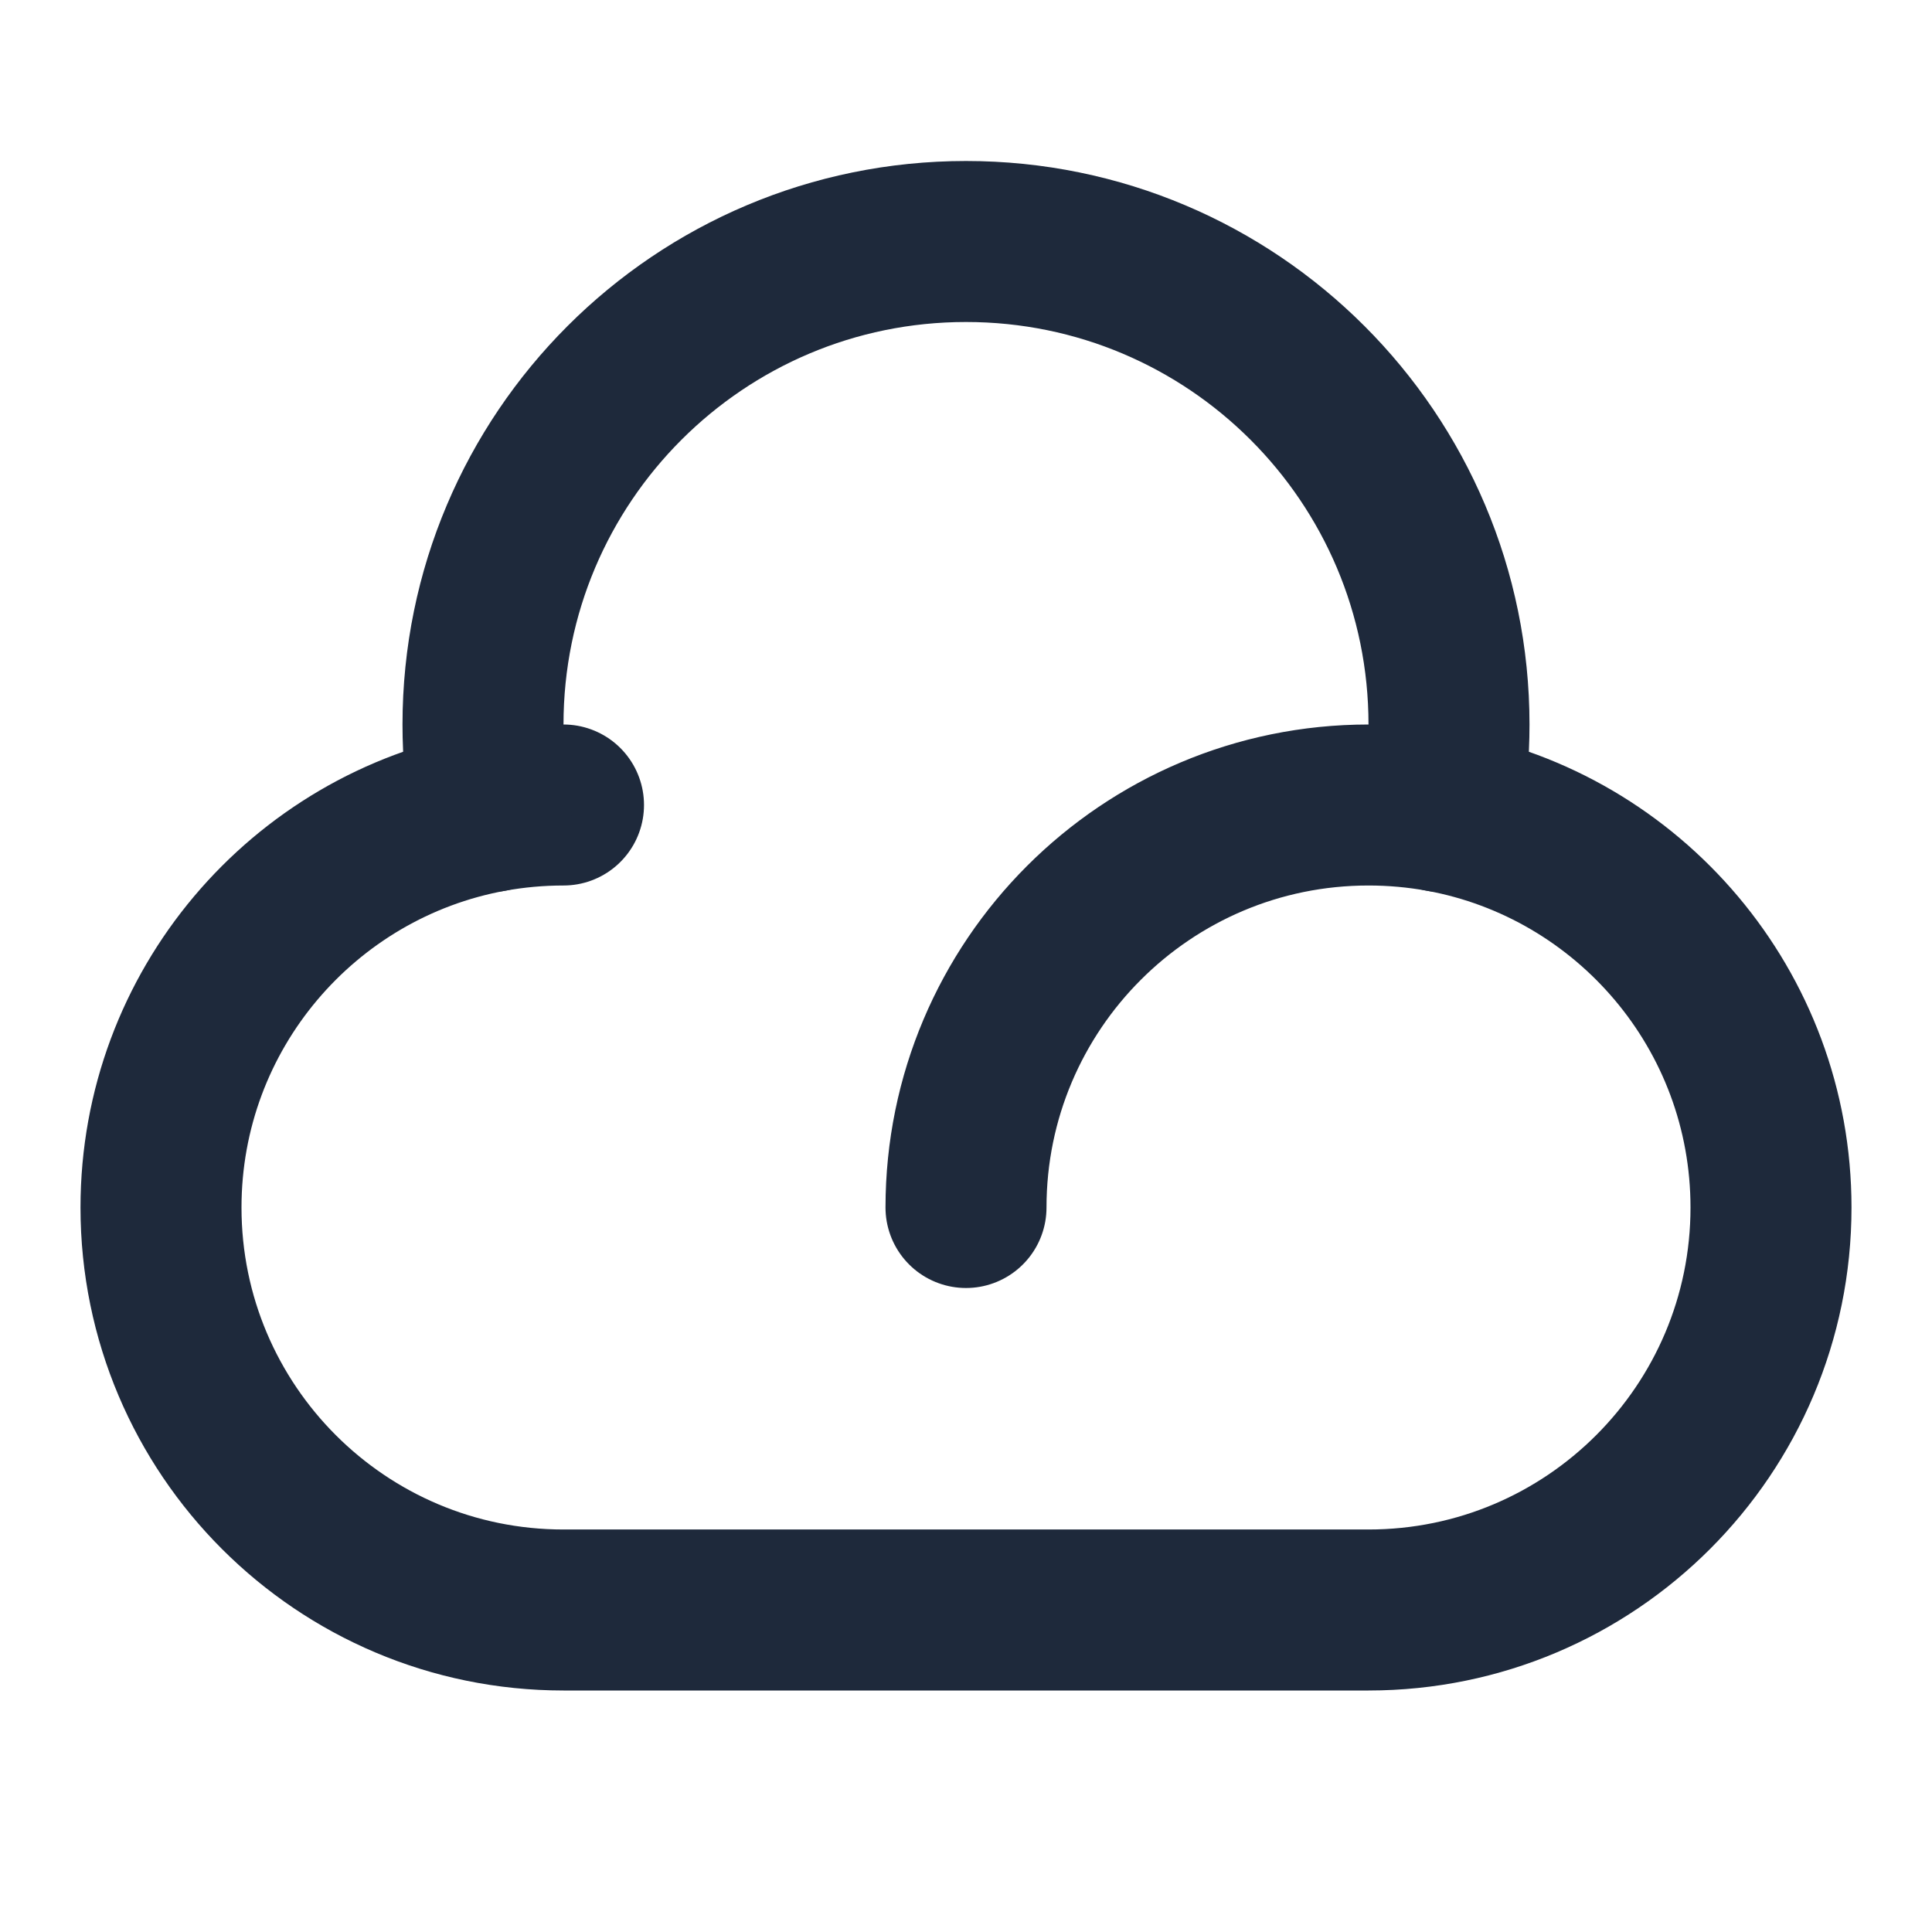 <svg width="24" height="24" viewBox="0 0 24 24" fill="none" xmlns="http://www.w3.org/2000/svg">
<path d="M12 15C12 12.239 14.239 10 17 10C17.308 10 17.61 10.028 17.903 10.081C20.233 10.506 22 12.547 22 15C22 17.761 19.761 20 17 20H7C4.239 20 2 17.761 2 15C2 12.547 3.767 10.506 6.097 10.081C6.39 10.028 6.692 10 7 10" stroke="#1E293B" stroke-width="2" stroke-linecap="round" stroke-linejoin="round"/>
<path d="M6.097 10.081C6.033 9.731 6 9.369 6 9C6 5.686 8.686 3 12 3C15.314 3 18 5.686 18 9C18 9.369 17.967 9.731 17.903 10.081" stroke="#1E293B" stroke-width="2" stroke-linecap="round" stroke-linejoin="round"/>
</svg>
